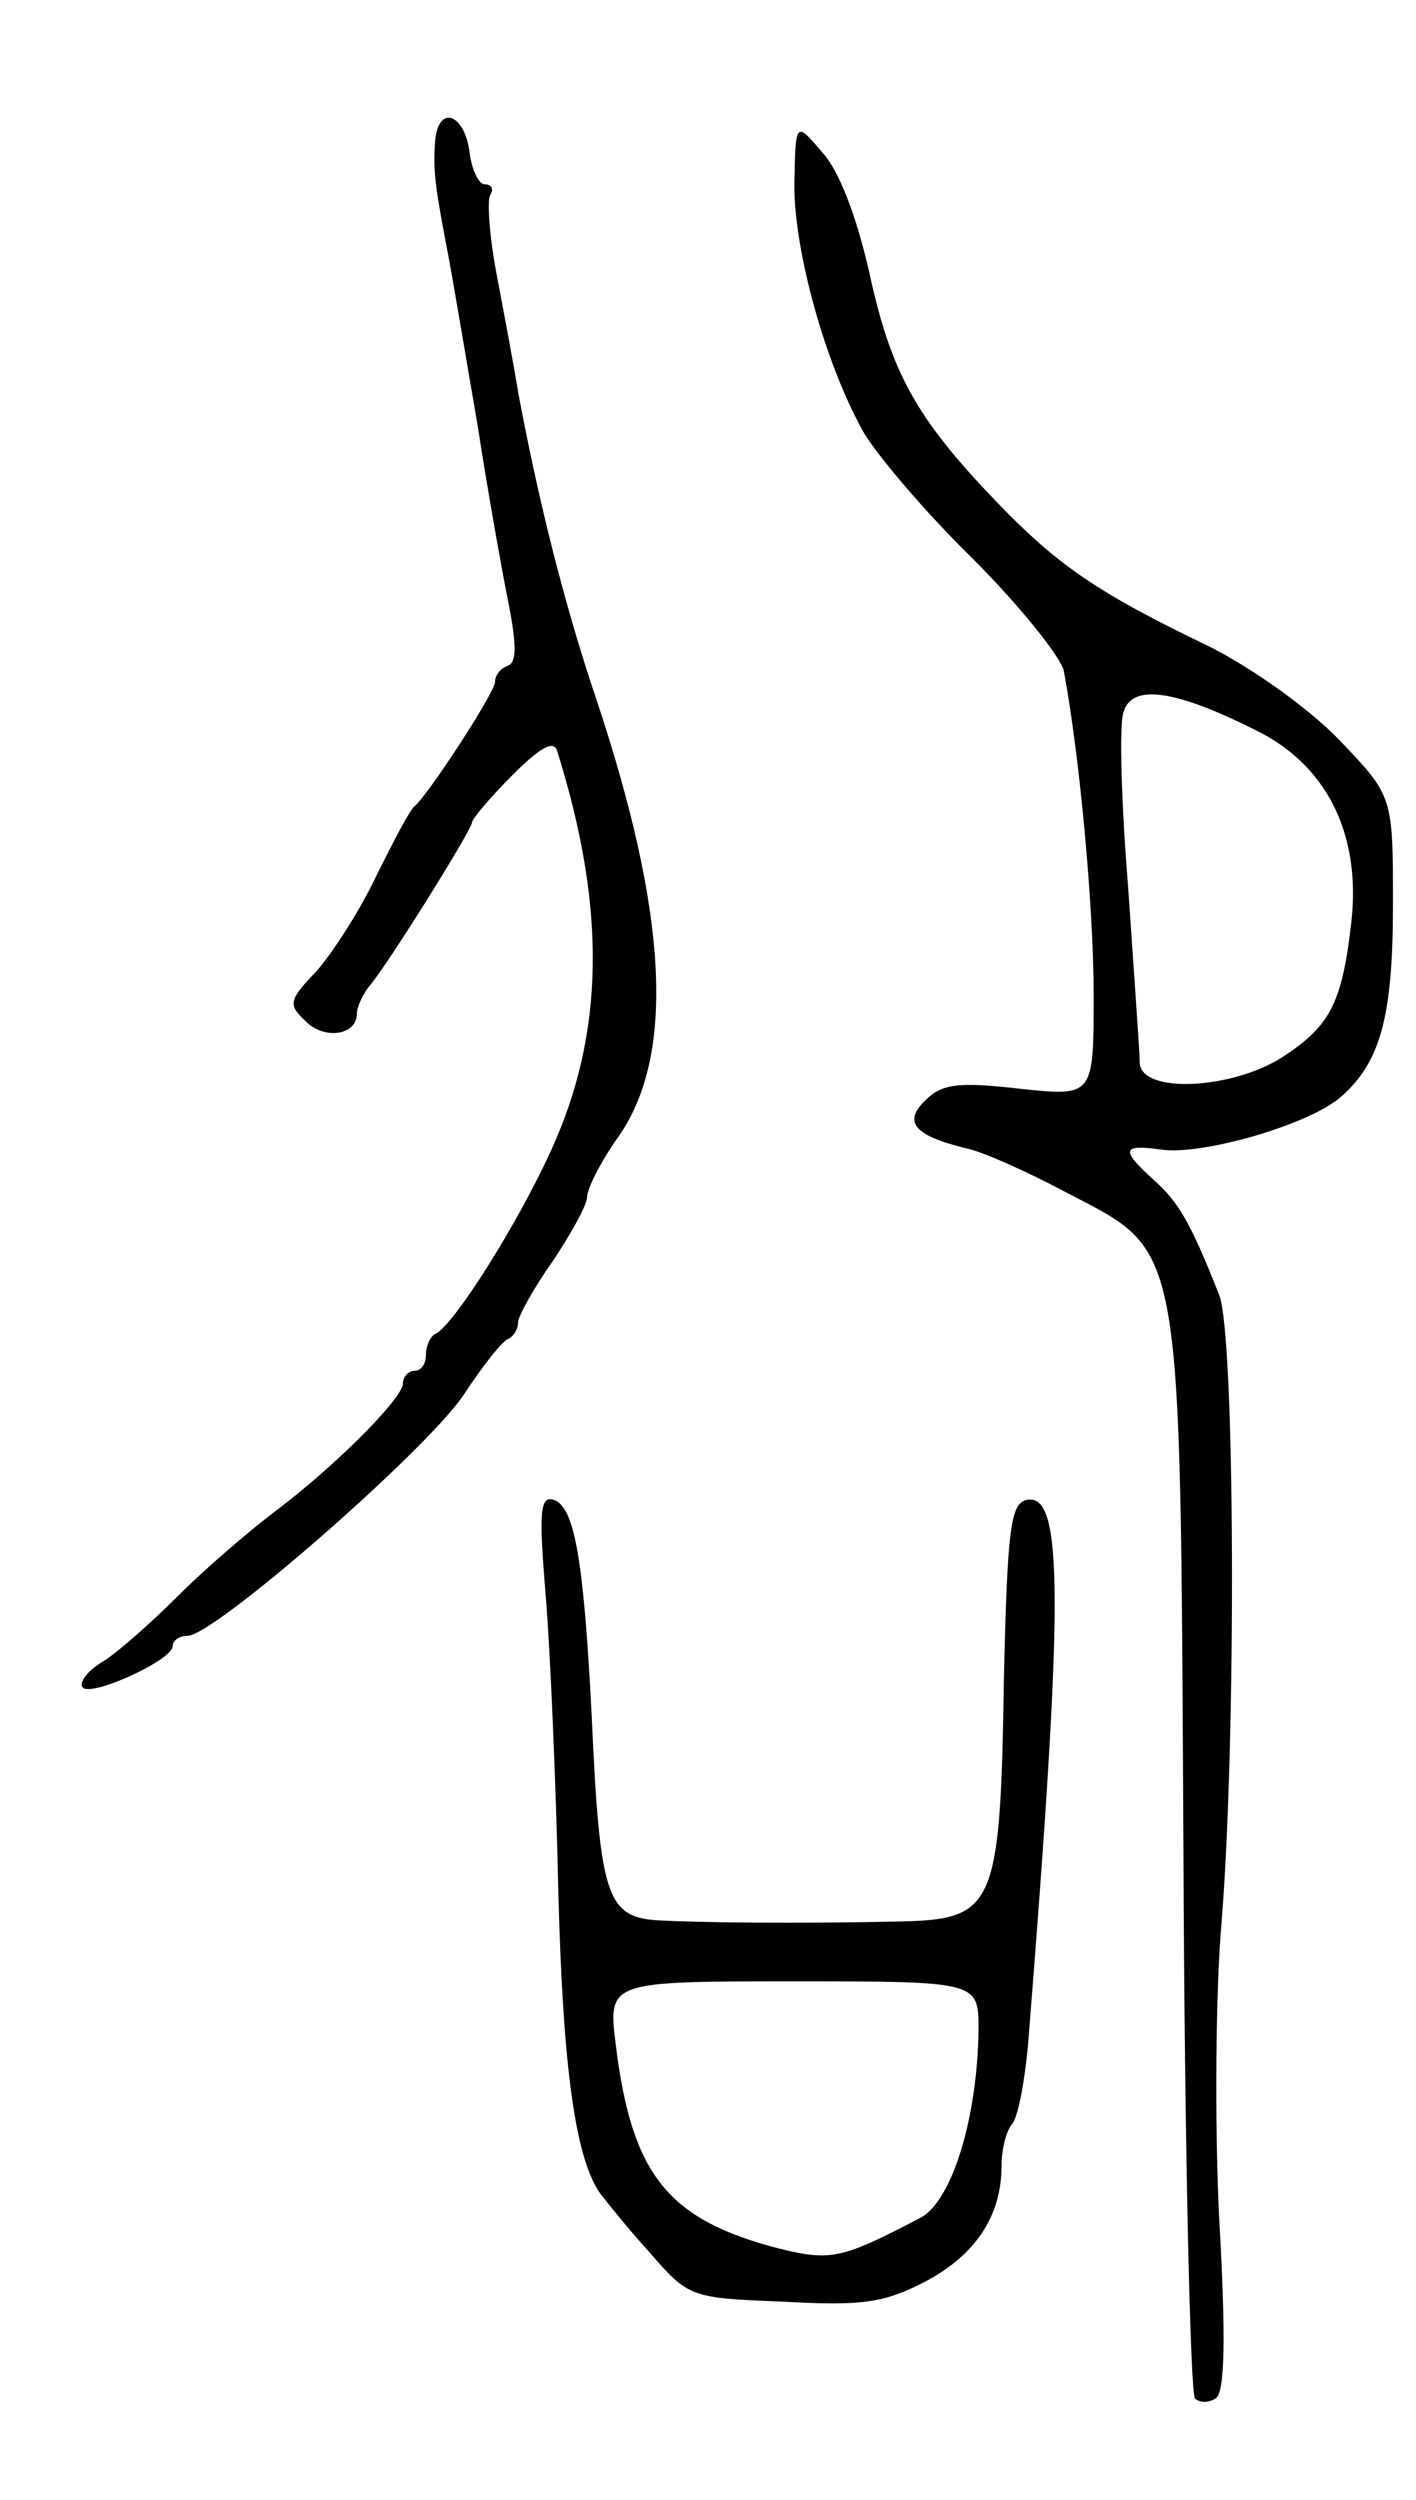 <svg version="1.0" xmlns="http://www.w3.org/2000/svg"
 width="123pt" height="217pt" viewBox="0 0 123 217"
 preserveAspectRatio="xMidYMid meet">
<g transform="translate(0,217) scale(0.1,-0.1)"
fill="#000000" stroke="none">
<path d="M378 2048 c-2 -28 0 -40 12 -103 5 -27 16 -93 25 -145 8 -52 20 -120
26 -150 8 -40 8 -55 0 -58 -6 -2 -11 -8 -11 -14 0 -9 -58 -98 -70 -108 -4 -3
-18 -30 -33 -60 -14 -30 -38 -67 -52 -83 -24 -25 -25 -29 -10 -43 16 -17 45
-13 45 6 0 6 5 16 10 23 16 18 90 137 90 143 0 3 16 22 35 41 24 24 36 31 39
21 43 -137 41 -245 -5 -346 -30 -66 -86 -154 -101 -160 -4 -2 -8 -10 -8 -18 0
-8 -4 -14 -10 -14 -5 0 -10 -5 -10 -11 0 -13 -61 -74 -115 -114 -22 -17 -58
-48 -80 -70 -22 -22 -51 -48 -65 -57 -14 -8 -22 -19 -18 -23 8 -8 78 24 78 36
0 5 6 9 13 9 23 0 205 159 239 208 17 26 35 49 40 50 4 2 8 8 8 14 0 5 13 29
30 53 16 24 30 49 30 56 0 7 12 31 27 52 50 71 43 194 -19 380 -29 86 -51 176
-68 267 -4 25 -13 72 -19 104 -6 32 -8 63 -5 67 3 5 1 9 -5 9 -5 0 -11 12 -13
27 -4 34 -27 43 -30 11z"/>
<path d="M690 2009 c0 -58 27 -155 60 -214 11 -19 53 -69 95 -110 41 -41 76
-85 79 -97 14 -75 26 -206 26 -282 0 -88 0 -88 -65 -81 -53 6 -67 4 -81 -10
-20 -19 -10 -31 36 -42 14 -3 52 -20 84 -37 105 -55 101 -32 104 -576 1 -255
6 -468 10 -472 4 -4 12 -4 18 0 8 5 9 52 3 157 -4 83 -3 197 2 255 13 158 12
511 -2 546 -25 63 -35 80 -56 99 -30 27 -29 32 6 27 36 -5 129 22 156 46 34
30 45 69 45 167 0 94 0 94 -47 143 -27 28 -77 63 -113 81 -98 47 -132 71 -185
126 -69 72 -91 111 -110 199 -11 48 -26 88 -41 104 -23 27 -23 27 -24 -29z
m399 -472 c63 -30 93 -90 85 -166 -8 -71 -18 -91 -59 -118 -44 -29 -125 -33
-125 -5 0 9 -5 77 -10 151 -6 74 -8 143 -4 153 7 24 43 20 113 -15z"/>
<path d="M474 785 c4 -48 9 -164 11 -258 4 -154 15 -232 37 -262 4 -5 22 -28
42 -50 34 -39 35 -40 116 -43 69 -4 88 -1 123 17 44 23 67 57 67 101 0 14 4
30 9 36 5 5 11 36 14 69 31 388 31 479 -1 473 -14 -3 -17 -23 -20 -157 -3
-196 -8 -207 -89 -209 -92 -2 -175 -1 -212 1 -44 3 -50 21 -57 177 -7 137 -15
182 -33 188 -12 4 -13 -11 -7 -83z m376 -377 c-1 -77 -23 -148 -50 -163 -69
-36 -78 -38 -123 -27 -97 25 -128 64 -142 176 -7 56 -7 56 154 56 161 0 161 0
161 -42z"/>
</g>
</svg>
